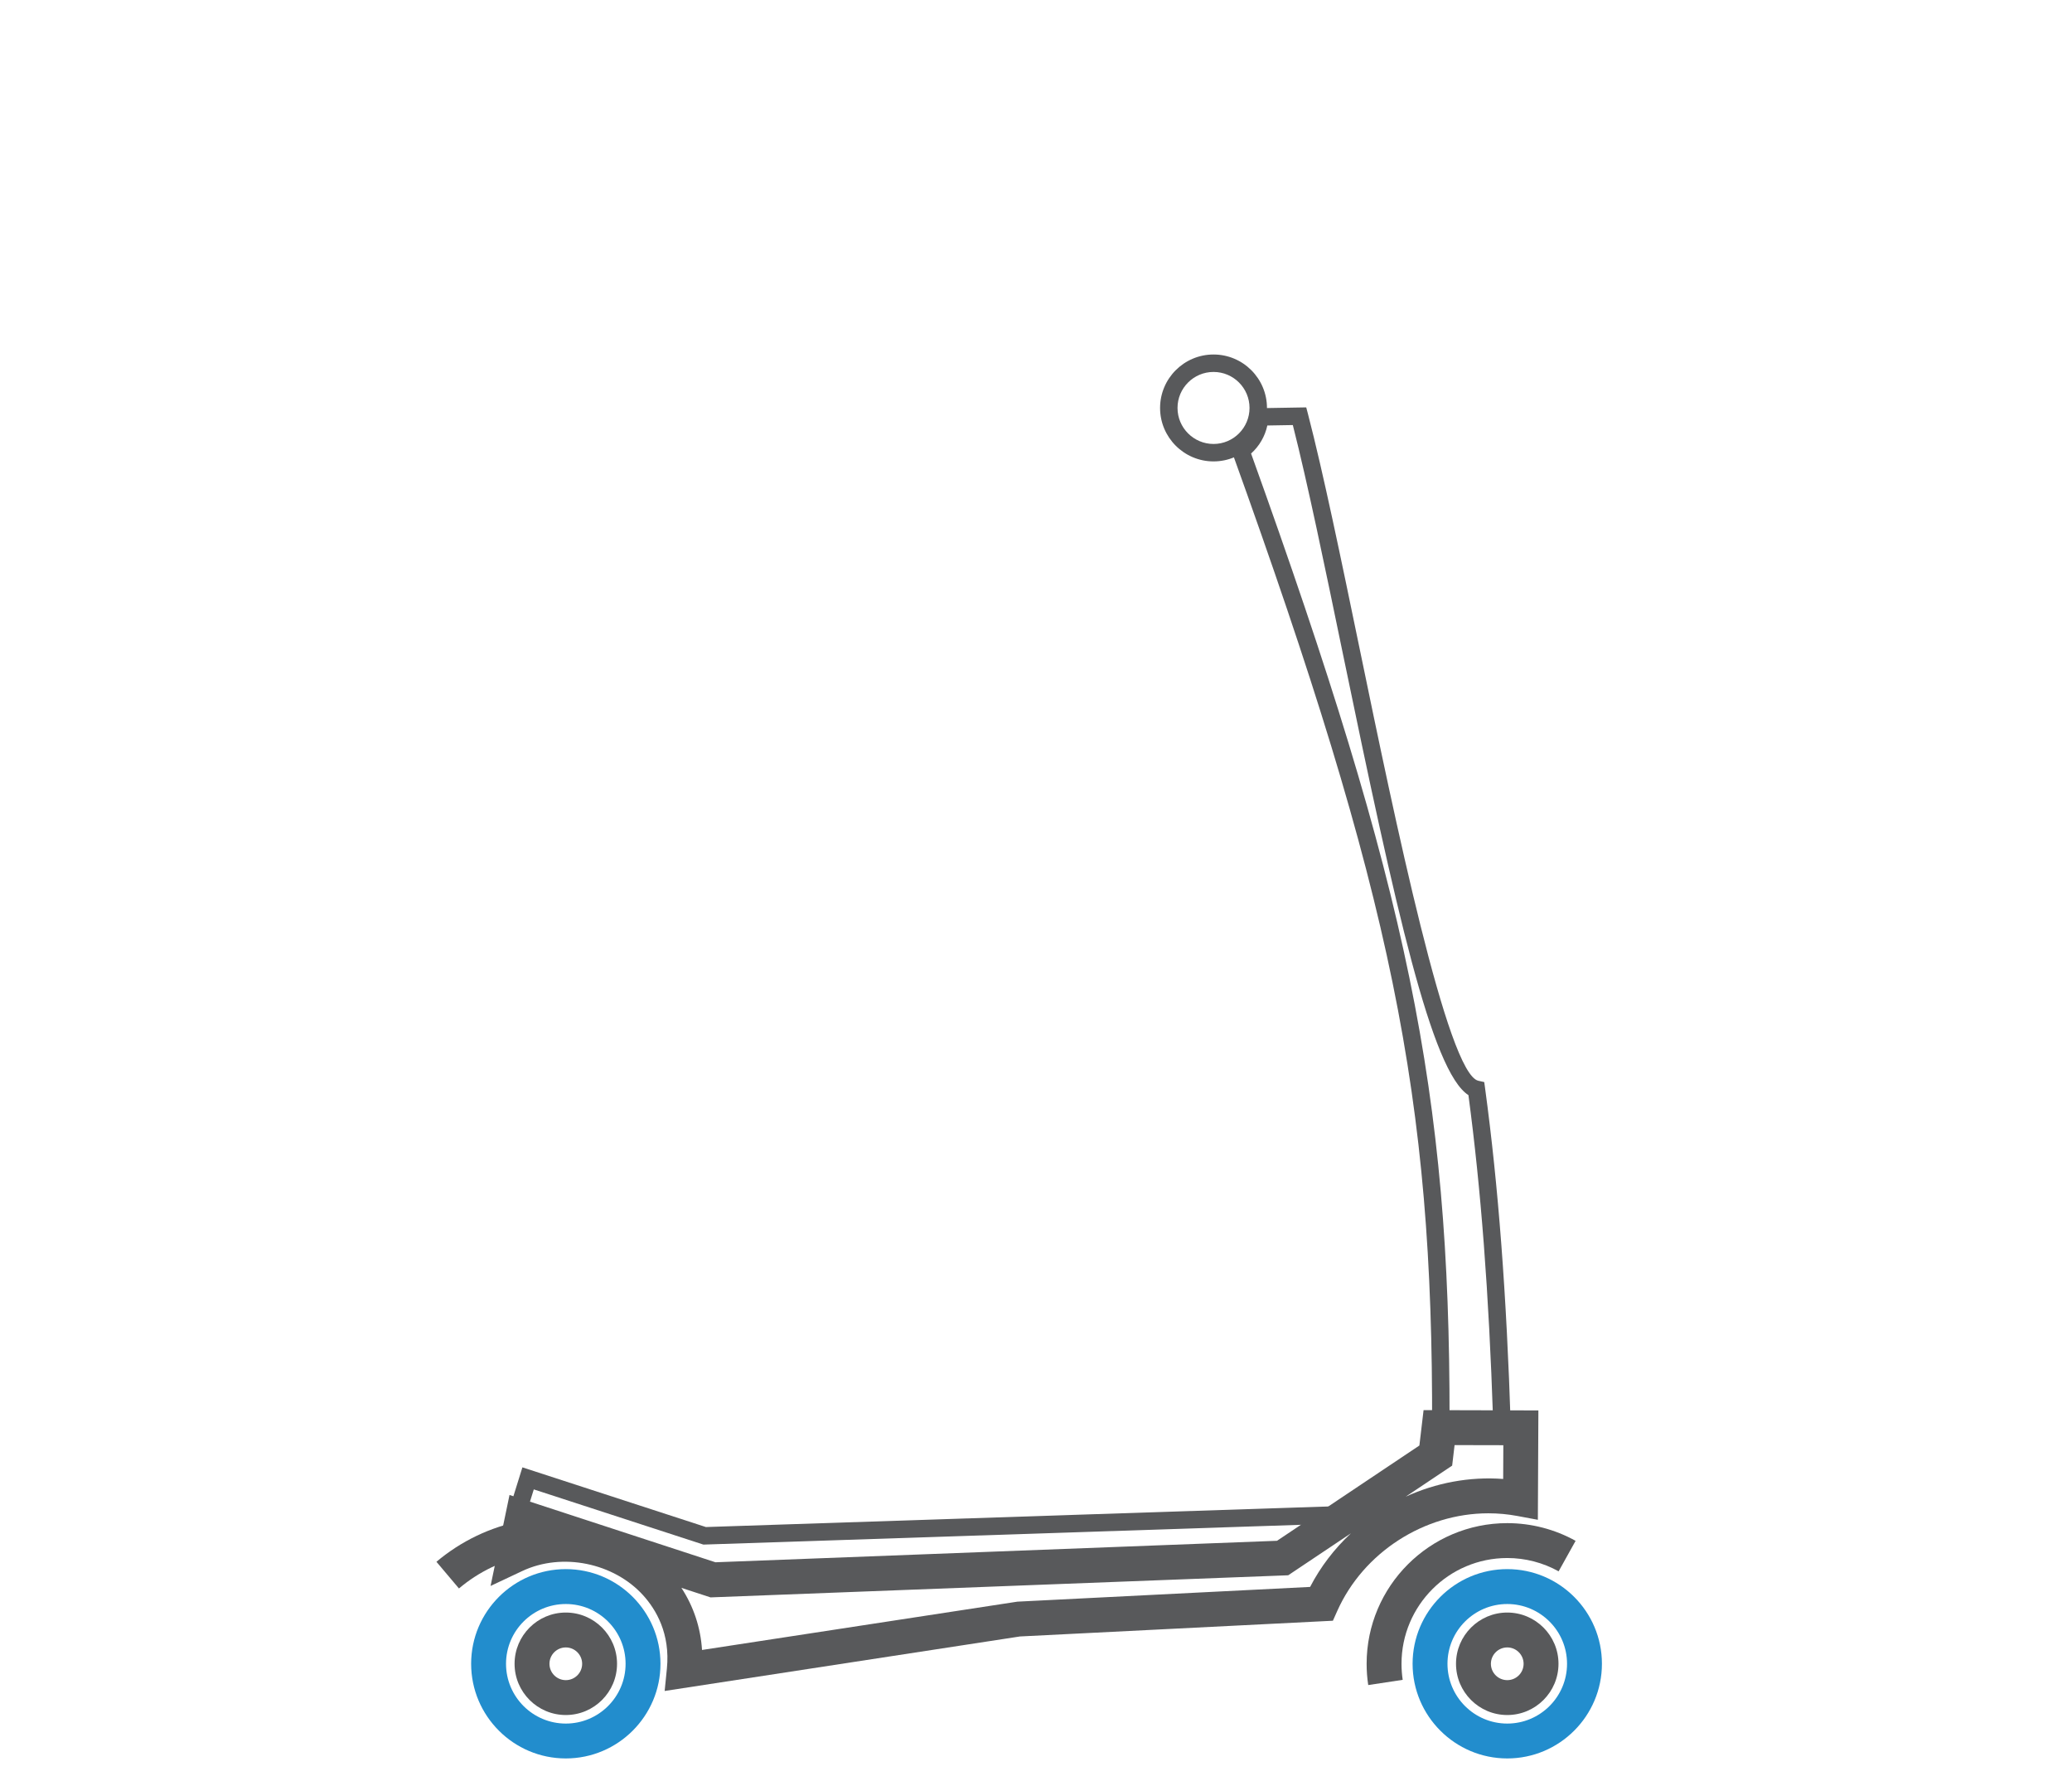 <?xml version="1.0" encoding="utf-8"?>
<!-- Generator: Adobe Illustrator 16.0.0, SVG Export Plug-In . SVG Version: 6.00 Build 0)  -->
<!DOCTYPE svg PUBLIC "-//W3C//DTD SVG 1.1 Tiny//EN" "http://www.w3.org/Graphics/SVG/1.1/DTD/svg11-tiny.dtd">
<svg version="1.1" baseProfile="tiny" id="Layer_1" xmlns="http://www.w3.org/2000/svg" xmlns:xlink="http://www.w3.org/1999/xlink"
	 x="0px" y="0px" width="118.782px" height="101.813px" viewBox="0 0 118.782 101.813" xml:space="preserve">
<path fill="#58595B" d="M41.186,91.202l-12.292-3.693l1.054-3.384l10.52,3.422l37.057-1.226l-4.243,3.495l-0.167,0.008
	L41.186,91.202z M30.148,86.841l11.164,3.355l31.592-1.364l1.716-1.415l-34.295,1.136l-9.724-3.164L30.148,86.841z"/>
<path fill="#228DCD" d="M86.407,100.813c-2.992,0-5.427-2.435-5.427-5.427s2.435-5.427,5.427-5.427s5.427,2.435,5.427,5.427
	S89.399,100.813,86.407,100.813z M86.407,91.96c-1.89,0-3.427,1.537-3.427,3.427s1.537,3.427,3.427,3.427s3.427-1.537,3.427-3.427
	S88.297,91.96,86.407,91.96z"/>
<path fill="#58595B" d="M86.407,98.324c-1.62,0-2.938-1.317-2.938-2.937c0-1.62,1.317-2.938,2.938-2.938
	c1.619,0,2.937,1.318,2.937,2.938C89.344,97.007,88.026,98.324,86.407,98.324z M86.407,94.449c-0.517,0-0.938,0.421-0.938,0.938
	c0,0.517,0.421,0.937,0.938,0.937s0.937-0.42,0.937-0.937C87.344,94.87,86.924,94.449,86.407,94.449z"/>
<path fill="#58595B" d="M32.436,98.324c-1.62,0-2.937-1.317-2.937-2.937c0-1.62,1.317-2.938,2.937-2.938s2.937,1.318,2.937,2.938
	C35.373,97.007,34.056,98.324,32.436,98.324z M32.436,94.449c-0.517,0-0.937,0.421-0.937,0.938c0,0.517,0.42,0.937,0.937,0.937
	s0.937-0.42,0.937-0.937C33.373,94.87,32.953,94.449,32.436,94.449z"/>
<path fill="#58595B" d="M38.103,96.945l0.128-1.283c0.201-2.009-0.628-3.393-1.359-4.2c-1.681-1.856-4.63-2.478-6.936-1.392
	l-1.813,0.854l1.086-5.216l11.805,3.859l32.194-1.232l8.161-5.462l0.24-2.029l6.582,0.017l-0.03,6.271l-1.178-0.22
	c-0.545-0.102-1.104-0.153-1.659-0.153c-3.687,0-7.168,2.25-8.663,5.599l-0.25,0.56L58.473,93.82L38.103,96.945z M39.063,91.034
	c0.697,1.063,1.101,2.278,1.182,3.56l18.076-2.769l16.784-0.845c0.599-1.158,1.397-2.194,2.341-3.074l-3.596,2.406L40.733,91.58
	L39.063,91.034z M83.387,82.849l-0.139,1.176l-2.664,1.782c1.727-0.792,3.662-1.163,5.589-1.016l0.009-1.936L83.387,82.849z"/>
<path fill="#58595B" d="M86.627,82.359h-4.531l0.002-0.502c0.061-18.977-2.291-30.461-11.439-55.855l-0.131-0.363l0.318-0.218
	c0.515-0.354,0.84-0.93,0.869-1.543l0.021-0.468l3.147-0.054l0.1,0.381c0.877,3.374,1.896,8.3,2.974,13.515
	c2.001,9.683,5.024,24.315,6.792,24.709l0.339,0.076l0.047,0.345c0.763,5.623,1.231,11.807,1.476,19.462L86.627,82.359z
	 M83.099,81.359h2.495c-0.243-7.262-0.694-13.185-1.413-18.574c-2.11-1.354-4.163-10.621-7.203-25.332
	c-1.035-5.008-2.016-9.75-2.864-13.084l-1.461,0.025c-0.132,0.615-0.459,1.182-0.932,1.607
	C80.736,51.07,83.116,62.624,83.099,81.359z"/>
<path fill="#58595B" d="M78.437,96.606c-0.062-0.4-0.092-0.811-0.092-1.22c0-4.445,3.616-8.063,8.062-8.063
	c1.371,0,2.727,0.351,3.918,1.015l-0.973,1.748c-0.896-0.499-1.914-0.763-2.945-0.763c-3.343,0-6.062,2.72-6.062,6.063
	c0,0.309,0.023,0.619,0.068,0.921L78.437,96.606z"/>
<path fill="#58595B" d="M69.569,26.453c-1.69,0-3.065-1.375-3.065-3.065c0-1.689,1.375-3.064,3.065-3.064
	c1.689,0,3.063,1.375,3.063,3.064C72.633,25.078,71.259,26.453,69.569,26.453z M69.569,21.324c-1.139,0-2.065,0.926-2.065,2.064
	c0,1.139,0.927,2.065,2.065,2.065c1.138,0,2.063-0.926,2.063-2.065C71.633,22.25,70.707,21.324,69.569,21.324z"/>
<path fill="#228DCD" d="M32.436,100.813c-2.992,0-5.427-2.435-5.427-5.427s2.435-5.427,5.427-5.427c2.993,0,5.427,2.435,5.427,5.427
	S35.429,100.813,32.436,100.813z M32.436,91.96c-1.89,0-3.427,1.537-3.427,3.427s1.537,3.427,3.427,3.427s3.427-1.537,3.427-3.427
	S34.326,91.96,32.436,91.96z"/>
<path fill="#58595B" d="M26.31,91.068l-1.29-1.529c1.4-1.182,3.086-1.991,4.875-2.342l0.385,1.963
	C28.824,89.445,27.451,90.104,26.31,91.068z"/>
</svg>

